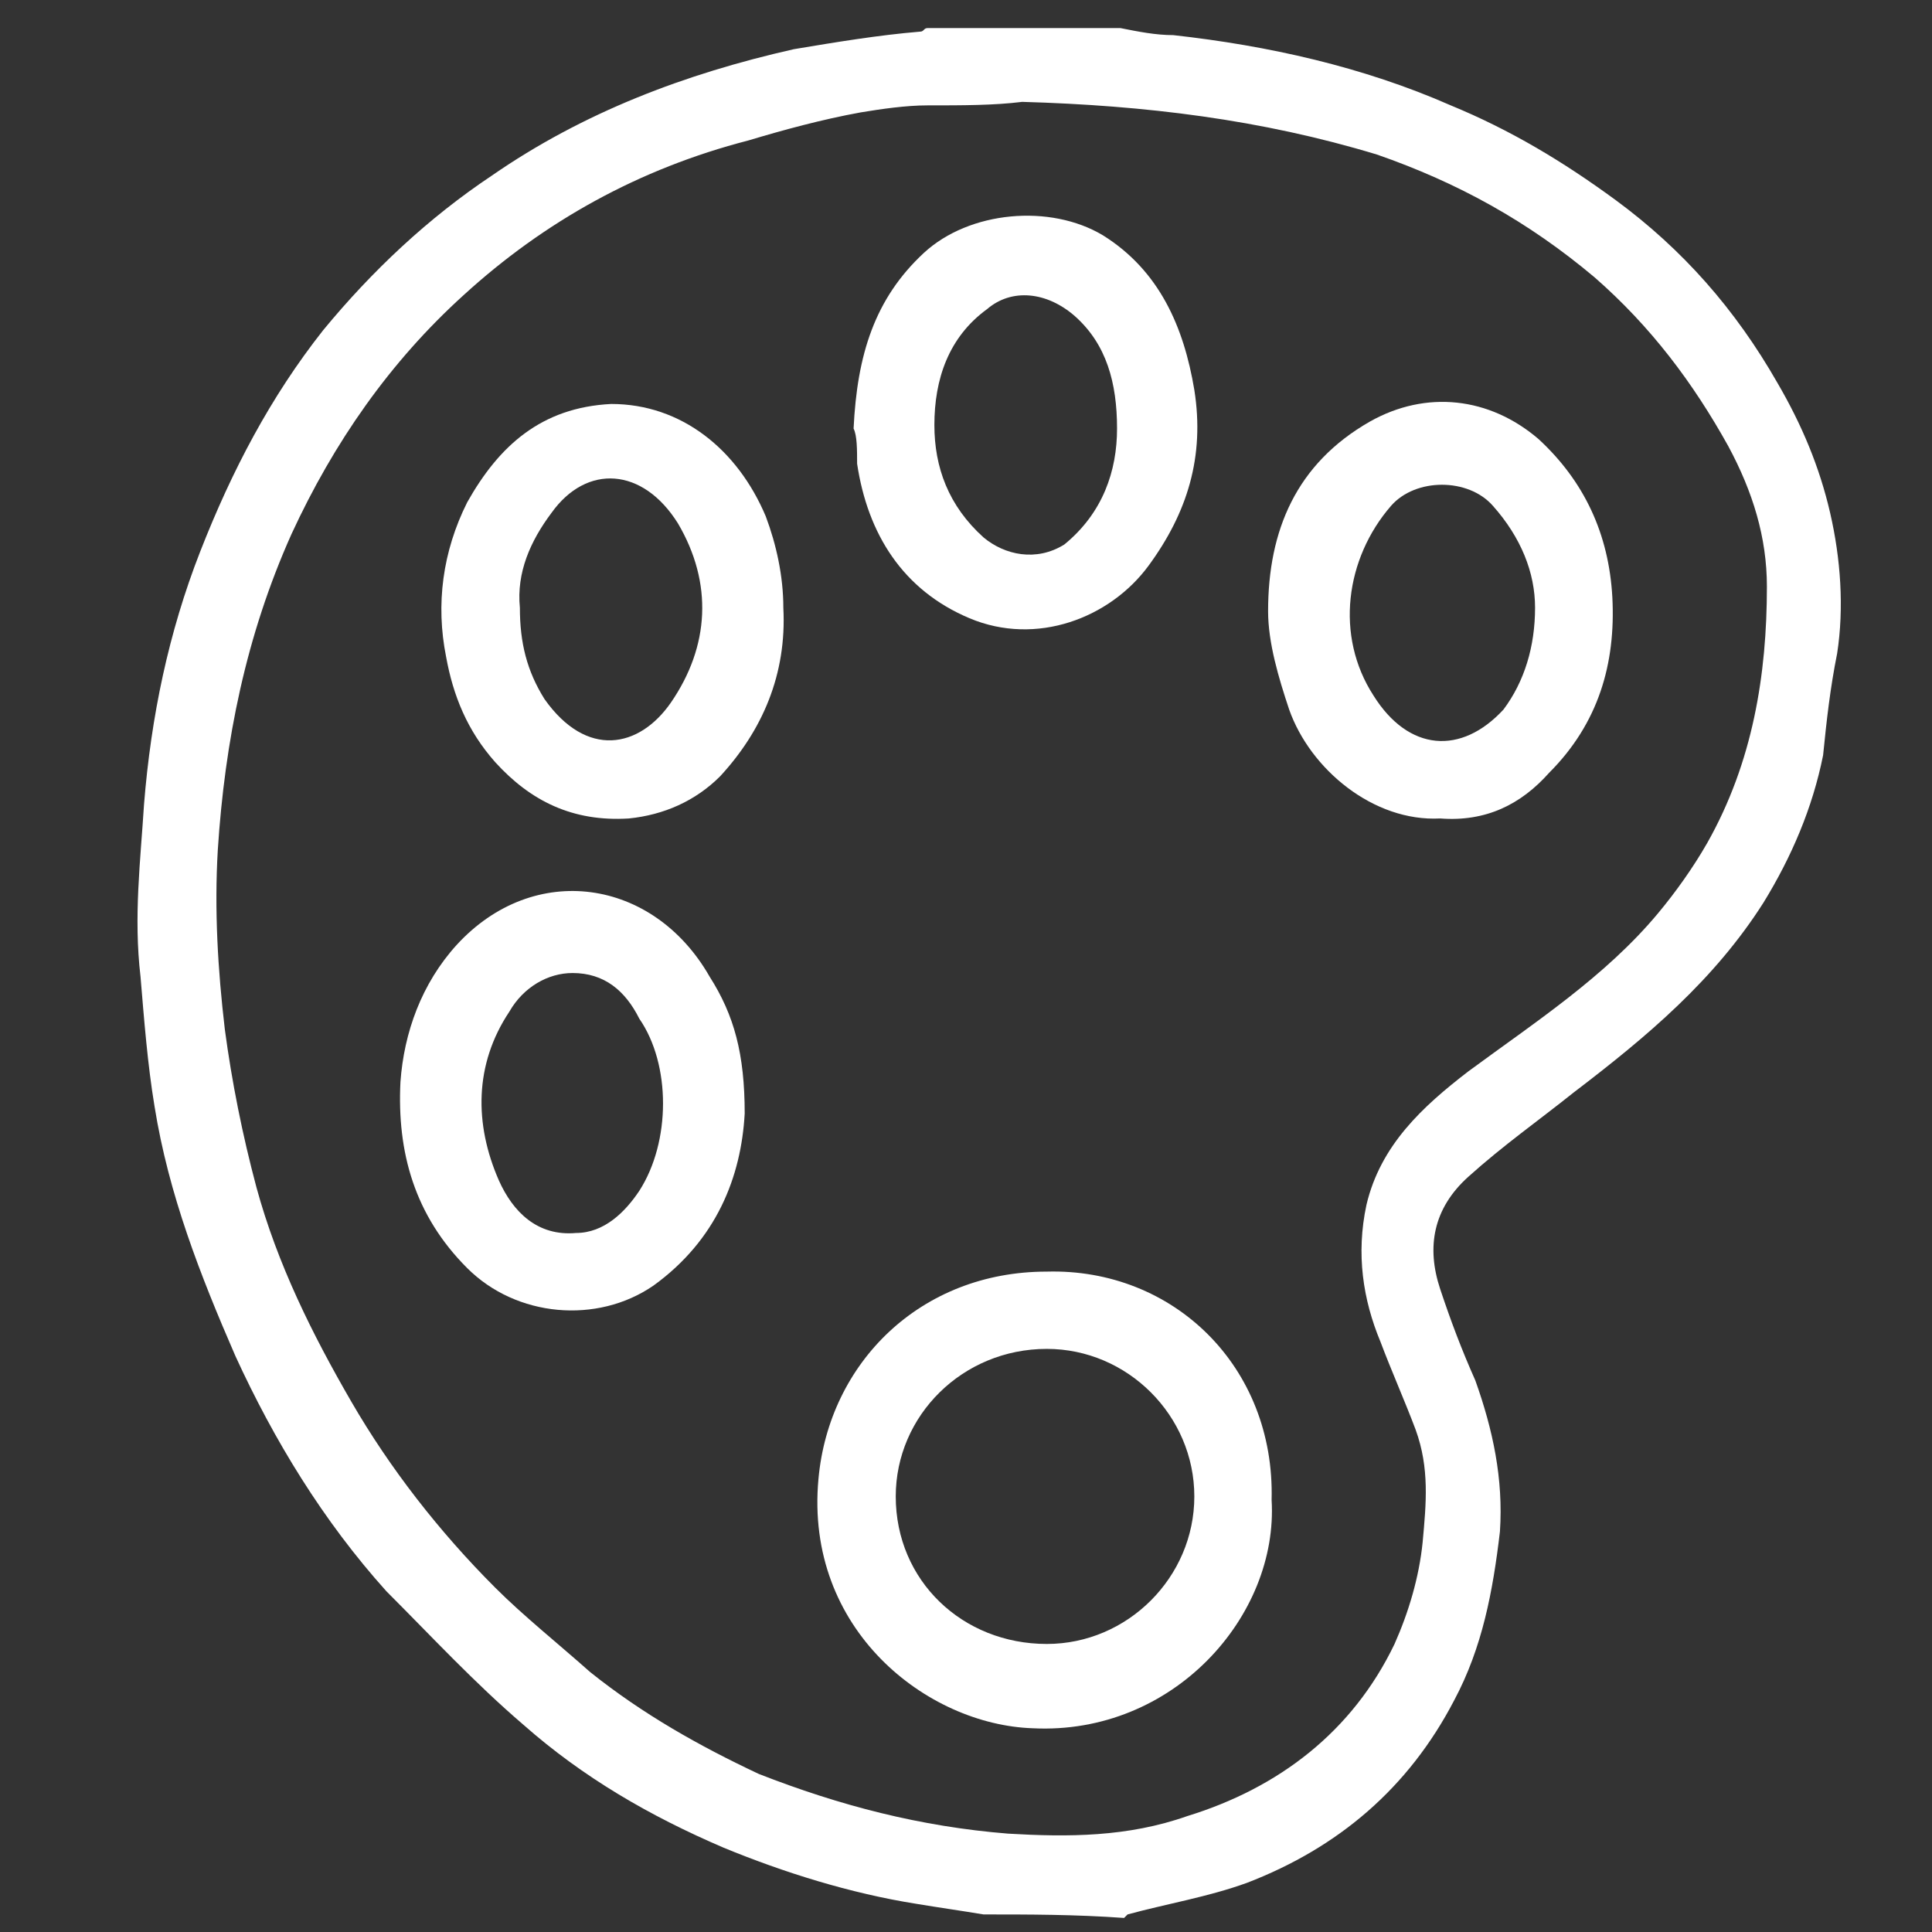 <?xml version="1.0" encoding="utf-8"?>
<!-- Generator: Adobe Illustrator 19.1.1, SVG Export Plug-In . SVG Version: 6.00 Build 0)  -->
<svg version="1.1" id="Layer_1" xmlns="http://www.w3.org/2000/svg" xmlns:xlink="http://www.w3.org/1999/xlink" x="0px" y="0px"
	 viewBox="0 0 55 55" style="enable-background:new 0 0 55 55;" xml:space="preserve">
<rect x="0" y="0" width="55" height="55" fill="#333333" stroke="none"/>
<style type="text/css">
	.st0{fill:#FFFFFF;}
</style>
<g>
	<path class="st0" d="M28,54.5c-0.6-0.1-1.3-0.2-1.9-0.3c-1.9-0.3-3.8-0.9-5.5-1.6c-2.1-0.9-4-2-5.7-3.5c-1.4-1.2-2.6-2.5-3.9-3.8
		c-1.8-2-3.2-4.3-4.3-6.7c-1-2.3-1.9-4.6-2.3-7.1C4.2,30.3,4.1,29,4,27.8c-0.2-1.7,0-3.3,0.1-4.9c0.2-2.5,0.7-4.9,1.6-7.2
		c0.9-2.3,2-4.4,3.5-6.3c1.4-1.7,3-3.2,4.8-4.4c2.6-1.8,5.5-2.9,8.6-3.6c1.2-0.2,2.4-0.4,3.6-0.5c0.1,0,0.1-0.1,0.2-0.1
		c1.8,0,3.6,0,5.5,0c0.5,0.1,1,0.2,1.5,0.2c2.7,0.3,5.4,0.9,7.9,2c1.7,0.7,3.2,1.6,4.7,2.7c1.9,1.4,3.4,3.1,4.6,5.2
		c0.7,1.2,1.2,2.4,1.5,3.7c0.3,1.3,0.4,2.7,0.2,4c-0.2,1-0.3,1.9-0.4,2.9c-0.3,1.5-0.9,2.9-1.7,4.2c-1.4,2.2-3.3,3.8-5.4,5.4
		c-1,0.8-2,1.5-3,2.4c-1,0.9-1.2,2-0.8,3.2c0.3,0.9,0.6,1.7,1,2.6c0.5,1.4,0.8,2.8,0.7,4.3c-0.2,1.7-0.5,3.3-1.3,4.8
		c-1.3,2.5-3.3,4.2-5.9,5.2c-1.1,0.4-2.3,0.6-3.4,0.9c0,0-0.1,0.1-0.1,0.1C30.6,54.5,29.3,54.5,28,54.5z M29.1,2.9
		C28.3,3,27.4,3,26.4,3c-0.6,0-1.3,0.1-1.9,0.2c-1.1,0.2-2.2,0.5-3.2,0.8c-3.1,0.8-5.8,2.3-8.1,4.4c-2.1,1.9-3.7,4.2-4.9,6.8
		c-1.3,2.9-1.9,5.9-2.1,9c-0.1,1.7,0,3.4,0.2,5.1c0.2,1.5,0.5,3,0.9,4.5C7.9,36,8.9,38,10,39.9c1.1,1.9,2.5,3.7,4.1,5.3
		c0.8,0.8,1.8,1.6,2.7,2.4c1.5,1.2,3.1,2.1,4.8,2.9c2.3,0.9,4.6,1.5,7.1,1.7c1.7,0.1,3.4,0.1,5.1-0.5c2.6-0.8,4.7-2.4,5.9-4.9
		c0.4-0.9,0.7-1.9,0.8-2.9c0.1-1.1,0.2-2.1-0.2-3.2c-0.3-0.8-0.7-1.7-1-2.5c-0.5-1.2-0.7-2.5-0.4-3.9c0.4-1.7,1.6-2.8,2.9-3.8
		c1.9-1.4,3.9-2.7,5.4-4.5c0.5-0.6,1-1.3,1.4-2c1.3-2.3,1.7-4.8,1.7-7.3c0-1.4-0.4-2.7-1.1-4c-1-1.8-2.2-3.4-3.8-4.8
		c-1.9-1.6-3.9-2.7-6.2-3.5C35.9,3.4,32.6,3,29.1,2.9z"/>
	<path class="st0" d="M36.2,42.7c0.2,3.3-2.8,6.7-6.8,6.5c-3-0.1-6.5-2.8-6.1-7.1c0.3-3.3,2.9-5.9,6.5-5.9
		C33.4,36.1,36.3,38.9,36.2,42.7z M29.8,38.4c-2.4,0-4.3,1.9-4.3,4.2c0,2.4,1.9,4.2,4.3,4.2c2.3,0,4.2-1.9,4.2-4.2
		C34,40.3,32.1,38.4,29.8,38.4z"/>
	<path class="st0" d="M24.3,12.2c0.1-2.1,0.6-3.7,2-5c1.3-1.2,3.6-1.4,5.1-0.5c1.6,1,2.3,2.6,2.6,4.4c0.3,1.9-0.2,3.5-1.3,5
		c-1.1,1.5-3.2,2.3-5.1,1.5c-1.9-0.8-2.9-2.4-3.2-4.4C24.4,12.8,24.4,12.4,24.3,12.2z M31.8,12.2c0-1.3-0.3-2.4-1.2-3.2
		c-0.8-0.7-1.8-0.8-2.5-0.2c-1.1,0.8-1.5,2-1.5,3.3c0,1.2,0.4,2.3,1.4,3.2c0.6,0.5,1.5,0.7,2.3,0.2C31.4,14.6,31.8,13.4,31.8,12.2z"
		/>
	<path class="st0" d="M21.2,31.7c-0.1,1.8-0.8,3.6-2.6,4.9c-1.6,1.1-3.9,0.9-5.3-0.5c-1.5-1.5-2-3.3-1.9-5.3
		c0.1-1.4,0.6-2.8,1.6-3.9c2.2-2.4,5.6-1.9,7.2,0.9C20.9,28.9,21.2,30,21.2,31.7z M16.3,27.7c-0.7,0-1.4,0.4-1.8,1.1
		c-1,1.5-1,3.2-0.3,4.8c0.4,0.9,1.1,1.6,2.2,1.5c0.8,0,1.4-0.6,1.8-1.2c0.9-1.4,0.9-3.6,0-4.9C17.8,28.2,17.2,27.7,16.3,27.7z"/>
	<path class="st0" d="M22.3,17.3c0.1,1.9-0.6,3.5-1.8,4.8c-0.7,0.7-1.6,1.1-2.6,1.2c-1.6,0.1-2.8-0.5-3.8-1.6
		c-0.8-0.9-1.2-1.9-1.4-3c-0.3-1.5-0.1-3,0.6-4.4c0.9-1.6,2.1-2.7,4.1-2.8c2,0,3.6,1.3,4.4,3.2C22.1,15.5,22.3,16.4,22.3,17.3z
		 M14.8,17.3c0,1,0.2,1.8,0.7,2.6c1.2,1.7,2.7,1.4,3.6,0.1c1.1-1.6,1.2-3.4,0.2-5.1c-1-1.6-2.6-1.7-3.6-0.3
		C15.1,15.4,14.7,16.3,14.8,17.3z"/>
	<path class="st0" d="M41,23.3c-1.9,0.1-3.7-1.4-4.3-3.1c-0.3-0.9-0.6-1.9-0.6-2.8c0-2.3,0.8-4.2,2.9-5.4c1.6-0.9,3.4-0.7,4.8,0.5
		c1.3,1.2,2,2.7,2.1,4.5c0.1,1.9-0.4,3.6-1.8,5C43.3,22.9,42.3,23.4,41,23.3z M43.7,17.3c0-1-0.4-2-1.2-2.9c-0.7-0.8-2.2-0.8-2.9,0
		c-1.3,1.5-1.6,3.7-0.5,5.4c1,1.6,2.5,1.7,3.7,0.4C43.4,19.4,43.7,18.4,43.7,17.3z"/>
</g>
</svg>
